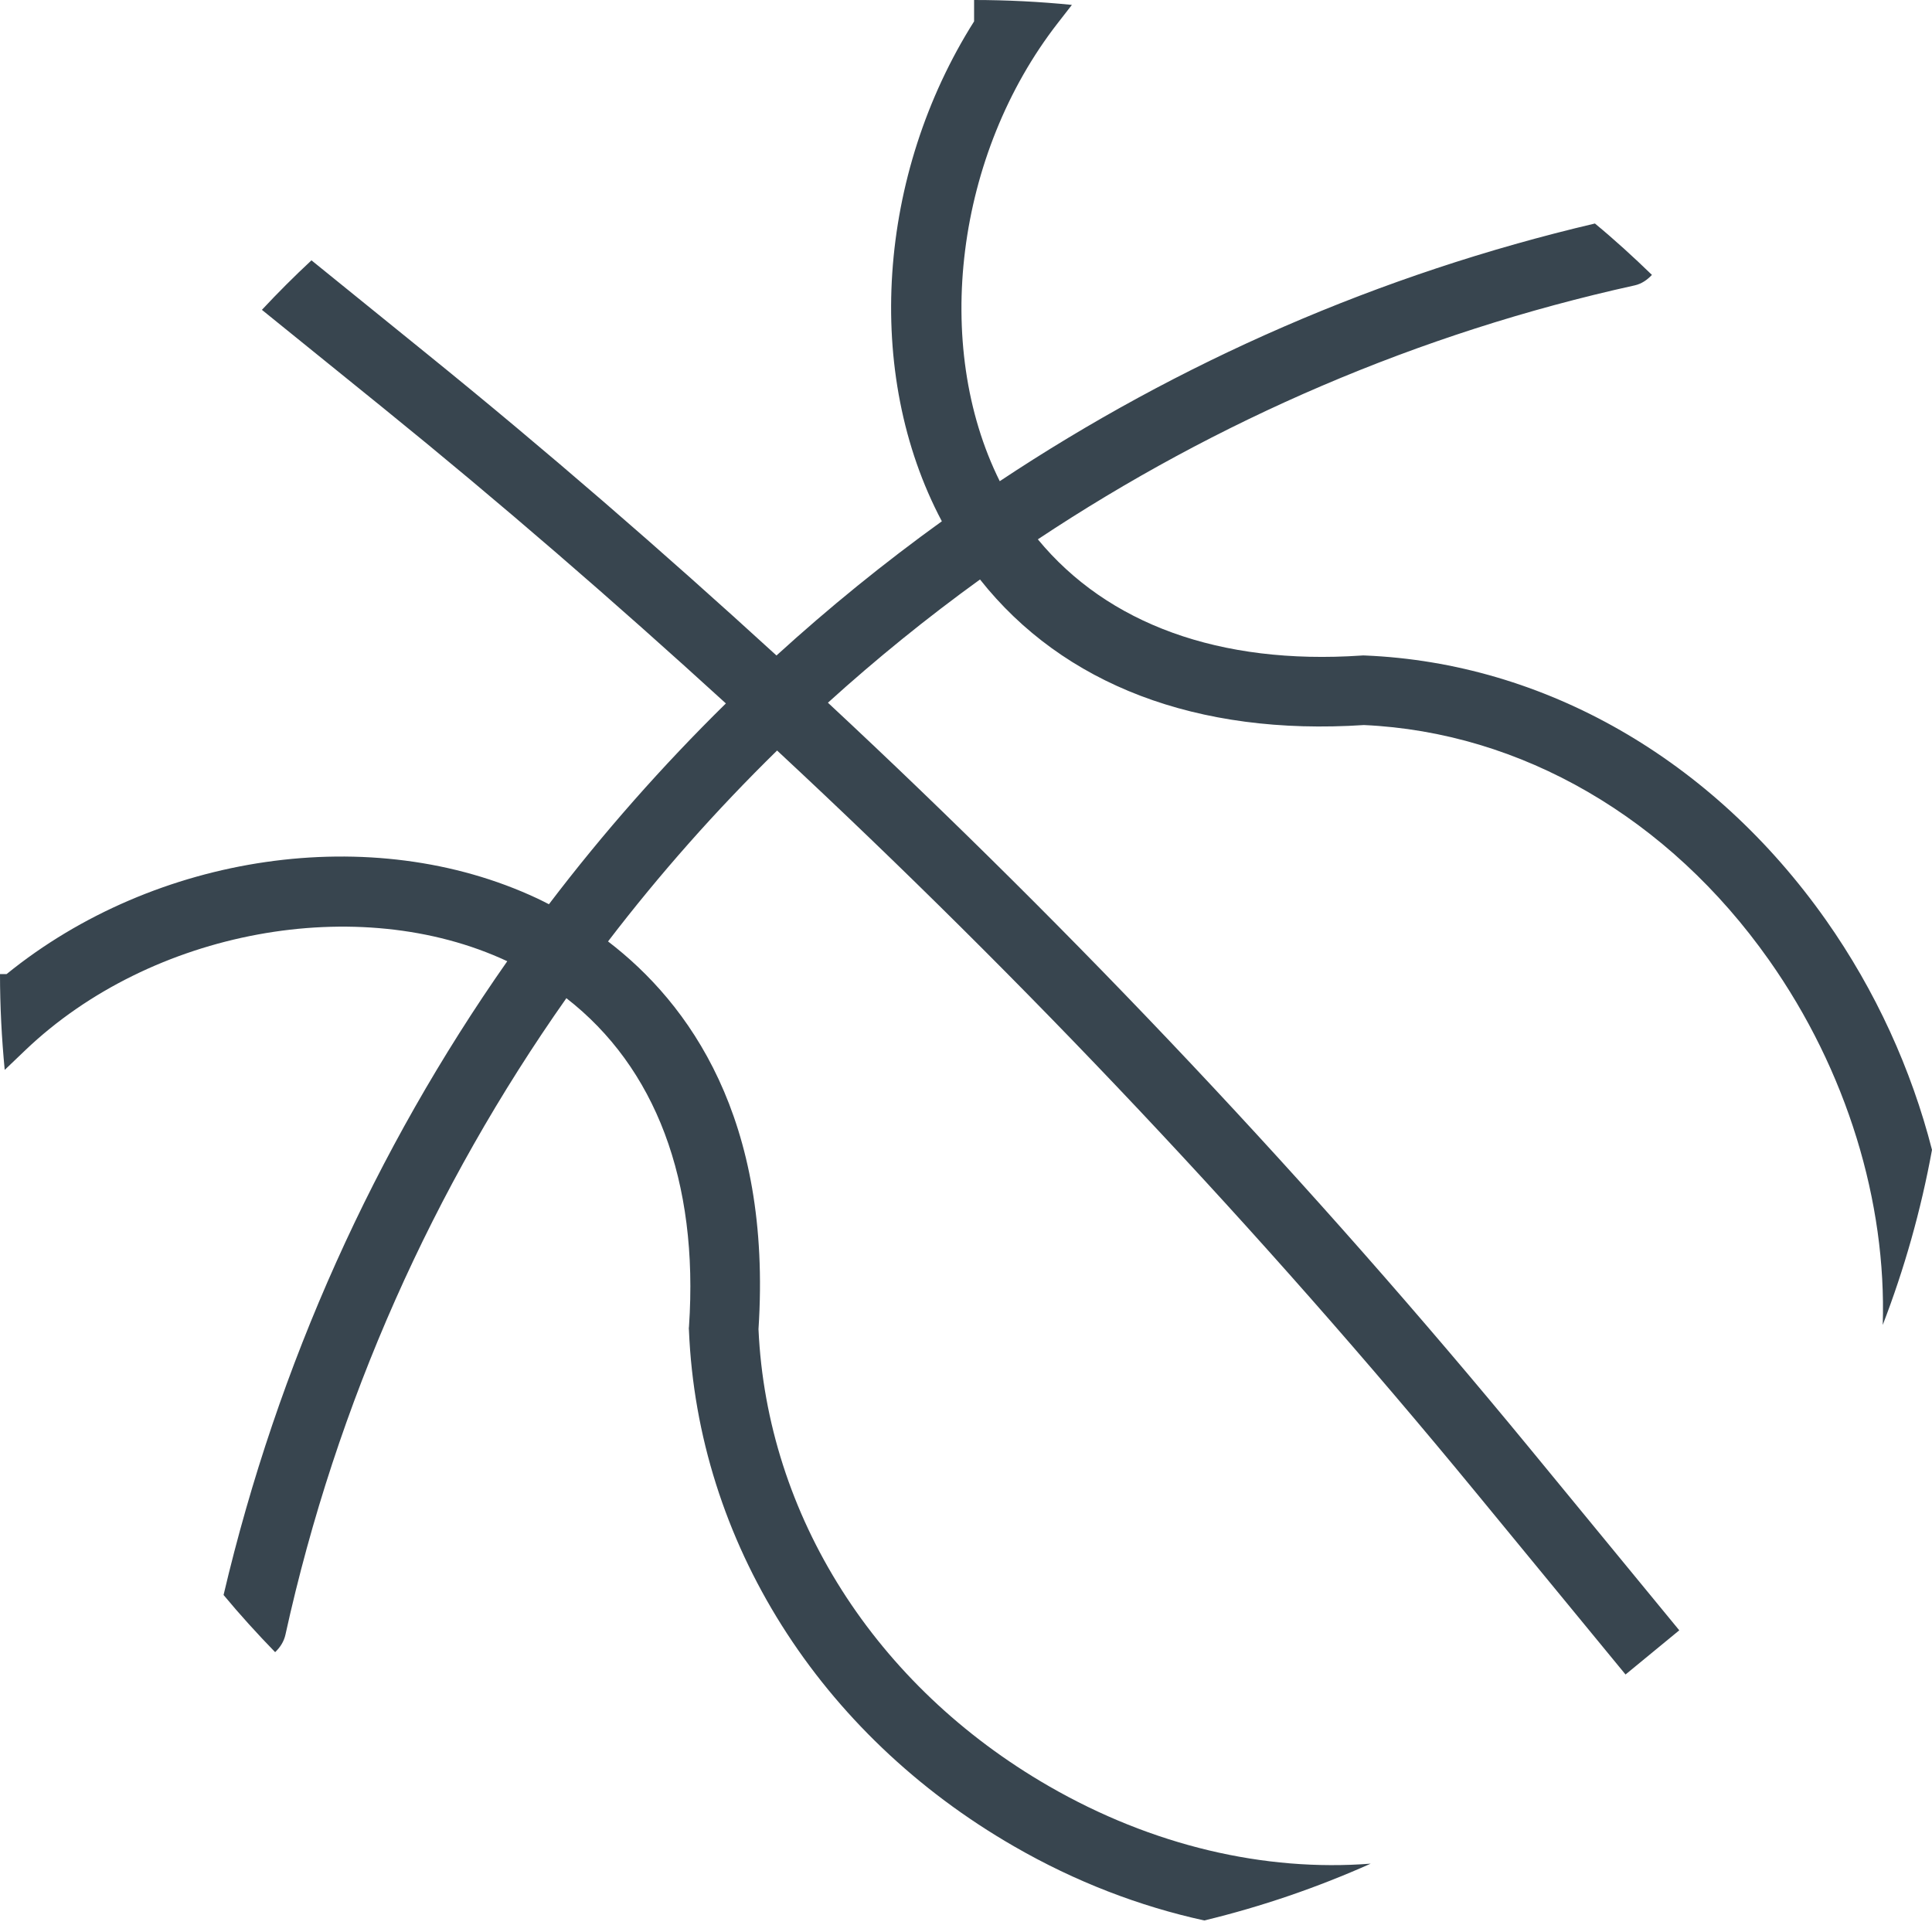<svg width="32" height="32" viewBox="0 0 32 32" fill="none" xmlns="http://www.w3.org/2000/svg">
<path d="M0.42 17.394C2.506 15.402 5.937 14.769 8.402 15.921C6.214 19.042 4.602 22.593 3.703 26.418C3.975 26.746 4.261 27.06 4.557 27.365C4.638 27.288 4.702 27.192 4.728 27.075C5.575 23.224 7.182 19.655 9.381 16.533C10.853 17.676 11.575 19.556 11.412 21.969L11.409 22.001L11.411 22.032C11.555 25.526 13.569 28.723 16.797 30.582C17.812 31.168 18.876 31.575 19.947 31.809C20.902 31.578 21.823 31.261 22.703 30.868C20.946 31.004 19.086 30.572 17.372 29.584C14.497 27.927 12.702 25.1 12.563 22.015C12.791 18.521 11.406 16.614 10.071 15.593C10.928 14.473 11.865 13.416 12.871 12.431C16.993 16.265 20.869 20.37 24.439 24.712L26.924 27.735L27.814 27.003L25.329 23.979C21.743 19.619 17.851 15.493 13.713 11.639C14.513 10.914 15.355 10.232 16.232 9.598C17.609 11.338 19.824 12.191 22.591 12.009C25.195 12.127 27.639 13.545 29.3 15.901C30.592 17.733 31.249 19.912 31.184 21.945C31.542 21.017 31.817 20.047 32 19.045C31.659 17.714 31.068 16.409 30.242 15.237C28.366 12.577 25.584 10.98 22.608 10.857L22.577 10.856L22.546 10.858C20.201 11.016 18.343 10.333 17.19 8.933C20.153 6.965 23.491 5.517 27.075 4.727C27.192 4.701 27.285 4.634 27.361 4.553C27.057 4.258 26.744 3.972 26.417 3.702C22.85 4.54 19.523 6.001 16.559 7.97C15.438 5.718 15.83 2.554 17.52 0.382L17.754 0.081C17.221 0.028 16.681 0 16.134 0V0.354C14.535 2.884 14.297 6.179 15.6 8.634C14.644 9.323 13.73 10.065 12.861 10.857C10.978 9.135 9.05 7.462 7.069 5.859L5.159 4.312C4.875 4.576 4.602 4.849 4.338 5.132L6.344 6.755C8.285 8.327 10.175 9.964 12.023 11.651C10.969 12.687 9.988 13.798 9.092 14.977C9.027 14.944 8.96 14.909 8.897 14.88C6.164 13.6 2.57 14.136 0.109 16.134H0C0 16.669 0.028 17.198 0.078 17.721L0.42 17.394Z" fill="#38454F"/>
</svg>
